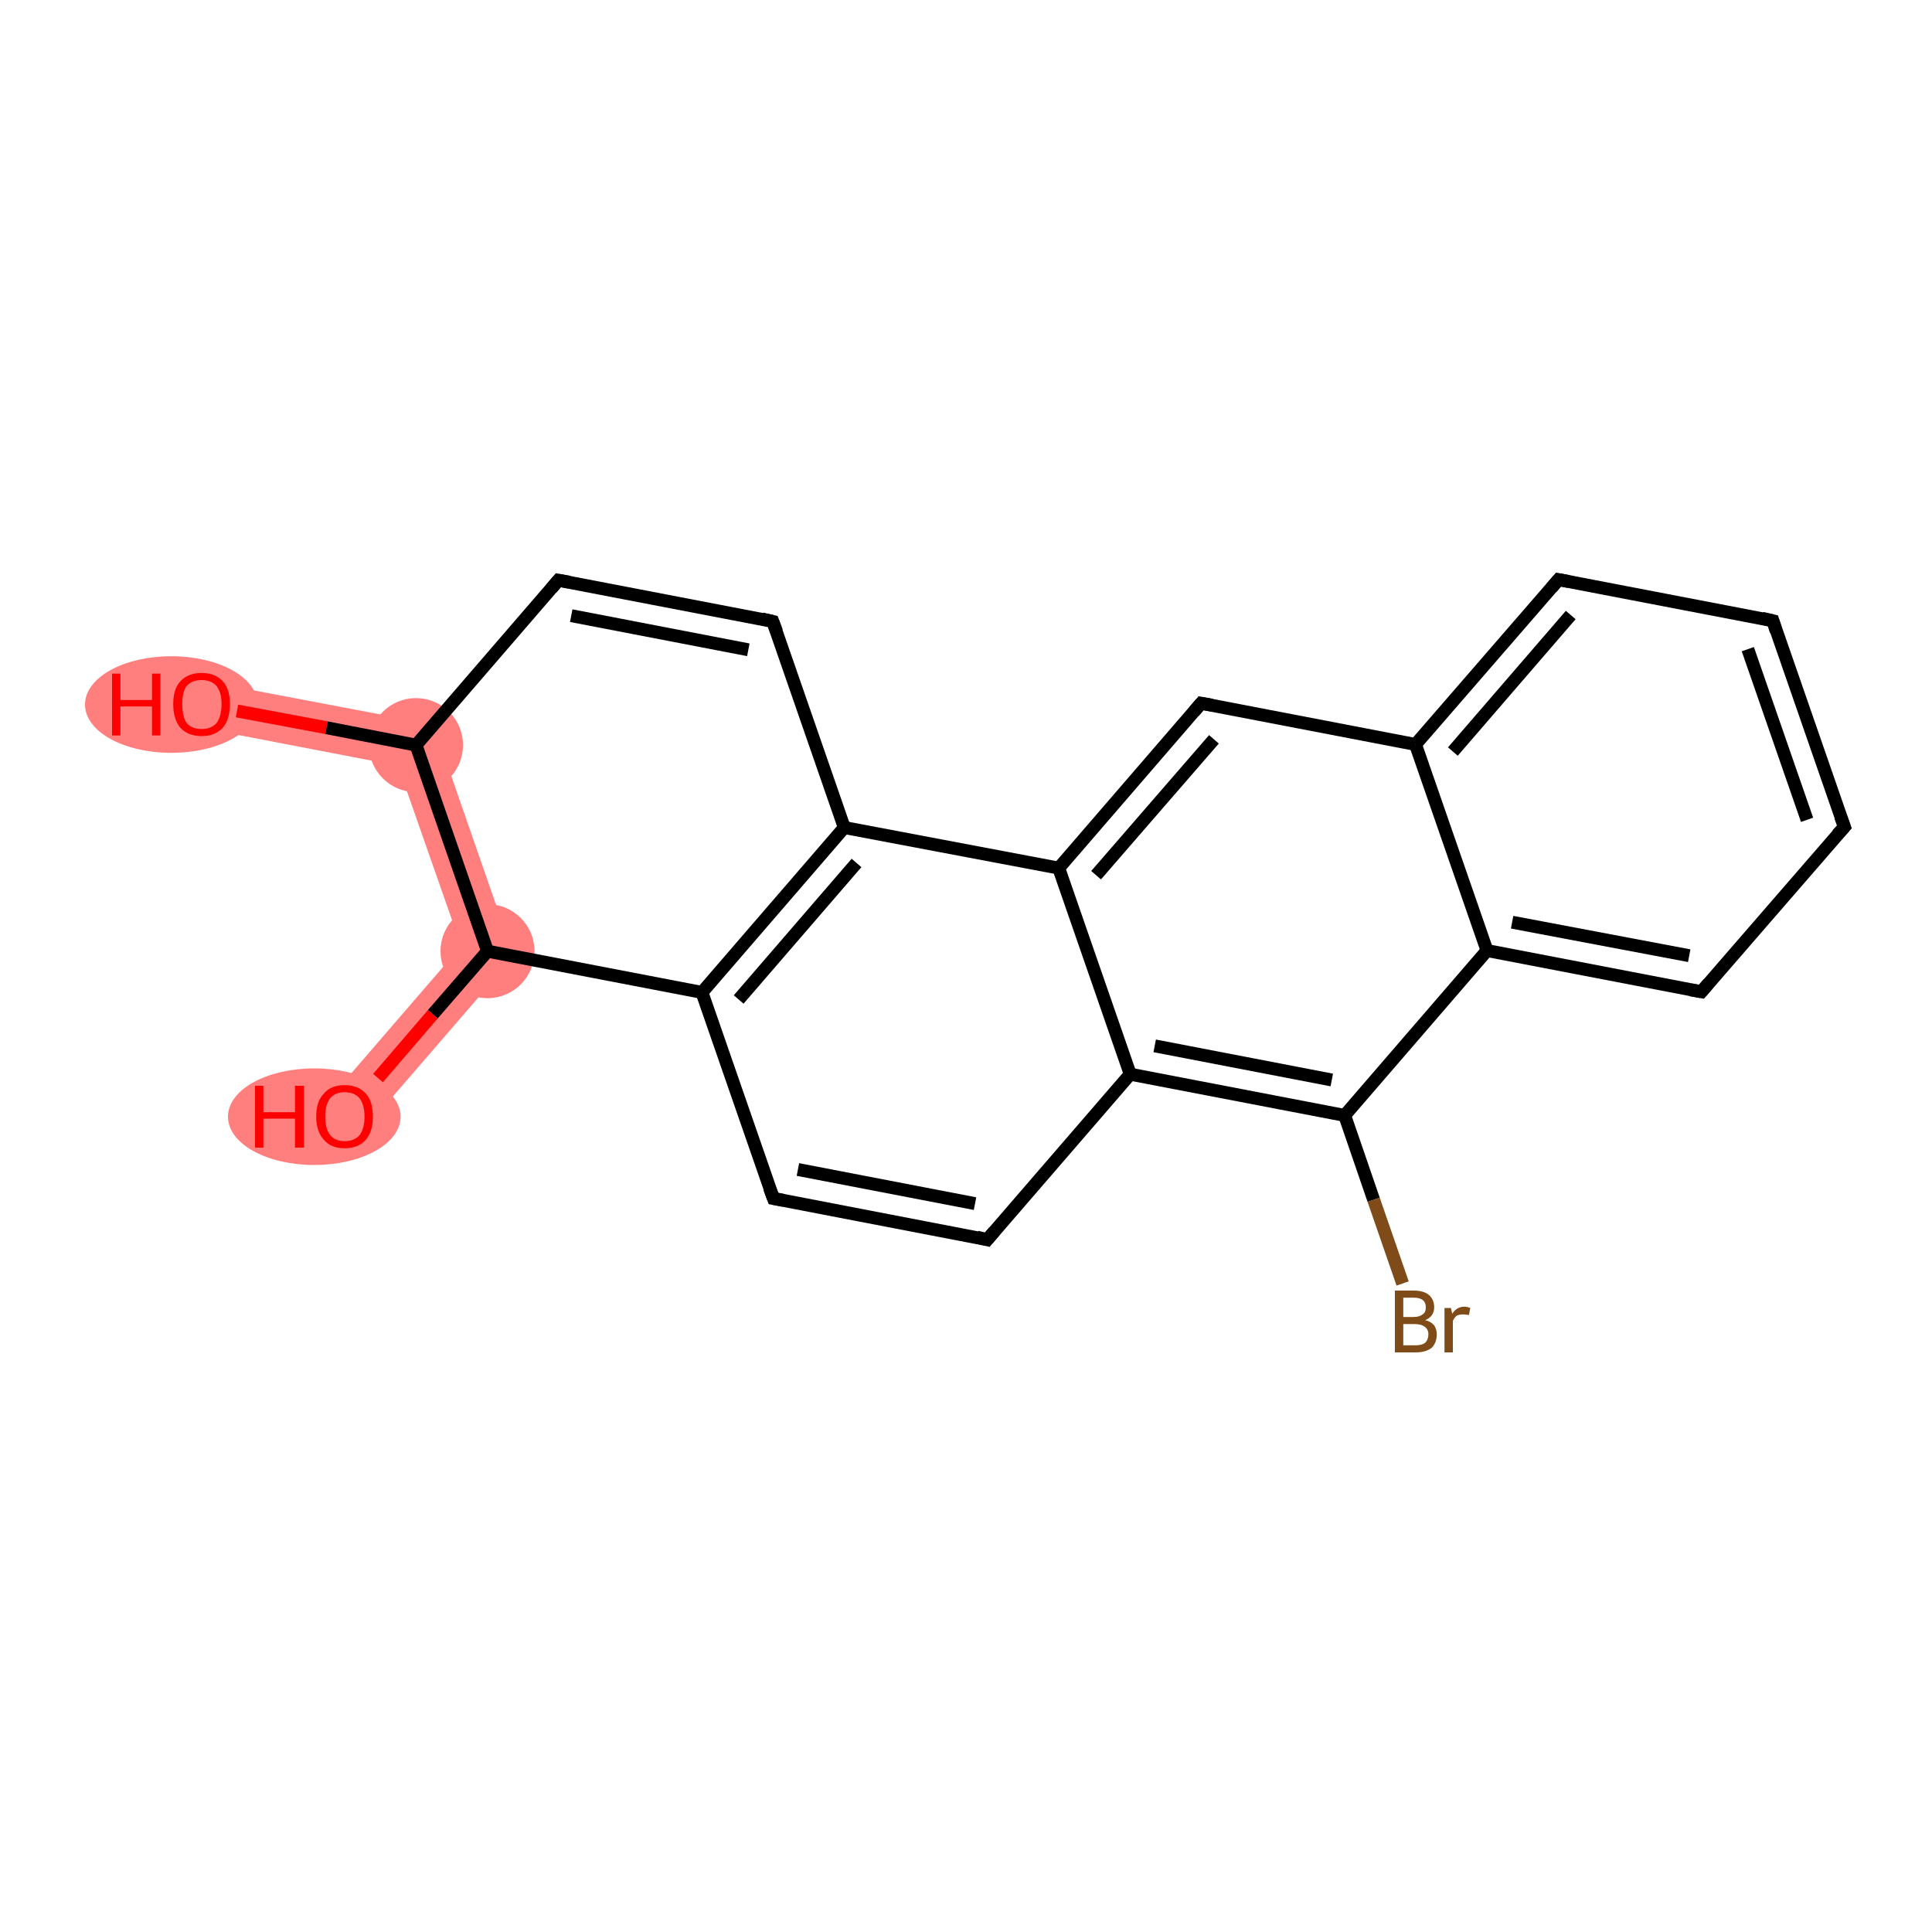 <?xml version='1.0' encoding='iso-8859-1'?>
<svg version='1.1' baseProfile='full'
              xmlns='http://www.w3.org/2000/svg'
                      xmlns:rdkit='http://www.rdkit.org/xml'
                      xmlns:xlink='http://www.w3.org/1999/xlink'
                  xml:space='preserve'
width='300px' height='300px' viewBox='0 0 300 300'>
<!-- END OF HEADER -->
<rect style='opacity:1.0;fill:#FFFFFF;stroke:none' width='300.0' height='300.0' x='0.0' y='0.0'> </rect>
<path class='bond-0 atom-0 atom-1' d='M 32.0,105.8 L 67.3,112.5 L 61.8,118.9 L 30.6,112.9 Z' style='fill:#FF7F7F;fill-rule:evenodd;fill-opacity:1;stroke:#FF7F7F;stroke-width:0.0px;stroke-linecap:butt;stroke-linejoin:miter;stroke-opacity:1;' />
<path class='bond-20 atom-1 atom-19' d='M 67.3,112.5 L 79.8,148.5 L 71.6,146.9 L 61.8,118.9 Z' style='fill:#FF7F7F;fill-rule:evenodd;fill-opacity:1;stroke:#FF7F7F;stroke-width:0.0px;stroke-linecap:butt;stroke-linejoin:miter;stroke-opacity:1;' />
<path class='bond-19 atom-19 atom-20' d='M 71.6,146.9 L 79.8,148.5 L 56.3,175.7 L 50.8,171.0 Z' style='fill:#FF7F7F;fill-rule:evenodd;fill-opacity:1;stroke:#FF7F7F;stroke-width:0.0px;stroke-linecap:butt;stroke-linejoin:miter;stroke-opacity:1;' />
<ellipse cx='26.6' cy='109.4' rx='12.9' ry='7.0' class='atom-0'  style='fill:#FF7F7F;fill-rule:evenodd;stroke:#FF7F7F;stroke-width:1.0px;stroke-linecap:butt;stroke-linejoin:miter;stroke-opacity:1' />
<ellipse cx='64.6' cy='115.7' rx='6.8' ry='6.8' class='atom-1'  style='fill:#FF7F7F;fill-rule:evenodd;stroke:#FF7F7F;stroke-width:1.0px;stroke-linecap:butt;stroke-linejoin:miter;stroke-opacity:1' />
<ellipse cx='75.7' cy='147.7' rx='6.8' ry='6.8' class='atom-19'  style='fill:#FF7F7F;fill-rule:evenodd;stroke:#FF7F7F;stroke-width:1.0px;stroke-linecap:butt;stroke-linejoin:miter;stroke-opacity:1' />
<ellipse cx='48.8' cy='173.4' rx='12.9' ry='7.0' class='atom-20'  style='fill:#FF7F7F;fill-rule:evenodd;stroke:#FF7F7F;stroke-width:1.0px;stroke-linecap:butt;stroke-linejoin:miter;stroke-opacity:1' />
<path class='bond-0 atom-0 atom-1' d='M 36.8,110.4 L 50.7,113.0' style='fill:none;fill-rule:evenodd;stroke:#FF0000;stroke-width:2.0px;stroke-linecap:butt;stroke-linejoin:miter;stroke-opacity:1' />
<path class='bond-0 atom-0 atom-1' d='M 50.7,113.0 L 64.6,115.7' style='fill:none;fill-rule:evenodd;stroke:#000000;stroke-width:2.0px;stroke-linecap:butt;stroke-linejoin:miter;stroke-opacity:1' />
<path class='bond-1 atom-1 atom-2' d='M 64.6,115.7 L 86.7,90.1' style='fill:none;fill-rule:evenodd;stroke:#000000;stroke-width:2.0px;stroke-linecap:butt;stroke-linejoin:miter;stroke-opacity:1' />
<path class='bond-2 atom-2 atom-3' d='M 86.7,90.1 L 120.0,96.5' style='fill:none;fill-rule:evenodd;stroke:#000000;stroke-width:2.0px;stroke-linecap:butt;stroke-linejoin:miter;stroke-opacity:1' />
<path class='bond-2 atom-2 atom-3' d='M 88.7,95.6 L 116.2,100.9' style='fill:none;fill-rule:evenodd;stroke:#000000;stroke-width:2.0px;stroke-linecap:butt;stroke-linejoin:miter;stroke-opacity:1' />
<path class='bond-3 atom-3 atom-4' d='M 120.0,96.5 L 131.1,128.5' style='fill:none;fill-rule:evenodd;stroke:#000000;stroke-width:2.0px;stroke-linecap:butt;stroke-linejoin:miter;stroke-opacity:1' />
<path class='bond-4 atom-4 atom-5' d='M 131.1,128.5 L 109.0,154.1' style='fill:none;fill-rule:evenodd;stroke:#000000;stroke-width:2.0px;stroke-linecap:butt;stroke-linejoin:miter;stroke-opacity:1' />
<path class='bond-4 atom-4 atom-5' d='M 133.0,134.0 L 114.7,155.2' style='fill:none;fill-rule:evenodd;stroke:#000000;stroke-width:2.0px;stroke-linecap:butt;stroke-linejoin:miter;stroke-opacity:1' />
<path class='bond-5 atom-5 atom-6' d='M 109.0,154.1 L 120.1,186.1' style='fill:none;fill-rule:evenodd;stroke:#000000;stroke-width:2.0px;stroke-linecap:butt;stroke-linejoin:miter;stroke-opacity:1' />
<path class='bond-6 atom-6 atom-7' d='M 120.1,186.1 L 153.3,192.5' style='fill:none;fill-rule:evenodd;stroke:#000000;stroke-width:2.0px;stroke-linecap:butt;stroke-linejoin:miter;stroke-opacity:1' />
<path class='bond-6 atom-6 atom-7' d='M 123.9,181.6 L 151.4,186.9' style='fill:none;fill-rule:evenodd;stroke:#000000;stroke-width:2.0px;stroke-linecap:butt;stroke-linejoin:miter;stroke-opacity:1' />
<path class='bond-7 atom-7 atom-8' d='M 153.3,192.5 L 175.5,166.8' style='fill:none;fill-rule:evenodd;stroke:#000000;stroke-width:2.0px;stroke-linecap:butt;stroke-linejoin:miter;stroke-opacity:1' />
<path class='bond-8 atom-8 atom-9' d='M 175.5,166.8 L 208.8,173.2' style='fill:none;fill-rule:evenodd;stroke:#000000;stroke-width:2.0px;stroke-linecap:butt;stroke-linejoin:miter;stroke-opacity:1' />
<path class='bond-8 atom-8 atom-9' d='M 179.3,162.4 L 206.8,167.7' style='fill:none;fill-rule:evenodd;stroke:#000000;stroke-width:2.0px;stroke-linecap:butt;stroke-linejoin:miter;stroke-opacity:1' />
<path class='bond-9 atom-9 atom-10' d='M 208.8,173.2 L 213.3,186.3' style='fill:none;fill-rule:evenodd;stroke:#000000;stroke-width:2.0px;stroke-linecap:butt;stroke-linejoin:miter;stroke-opacity:1' />
<path class='bond-9 atom-9 atom-10' d='M 213.3,186.3 L 217.8,199.3' style='fill:none;fill-rule:evenodd;stroke:#7F4C19;stroke-width:2.0px;stroke-linecap:butt;stroke-linejoin:miter;stroke-opacity:1' />
<path class='bond-10 atom-9 atom-11' d='M 208.8,173.2 L 230.9,147.6' style='fill:none;fill-rule:evenodd;stroke:#000000;stroke-width:2.0px;stroke-linecap:butt;stroke-linejoin:miter;stroke-opacity:1' />
<path class='bond-11 atom-11 atom-12' d='M 230.9,147.6 L 264.2,154.0' style='fill:none;fill-rule:evenodd;stroke:#000000;stroke-width:2.0px;stroke-linecap:butt;stroke-linejoin:miter;stroke-opacity:1' />
<path class='bond-11 atom-11 atom-12' d='M 234.8,143.2 L 262.3,148.4' style='fill:none;fill-rule:evenodd;stroke:#000000;stroke-width:2.0px;stroke-linecap:butt;stroke-linejoin:miter;stroke-opacity:1' />
<path class='bond-12 atom-12 atom-13' d='M 264.2,154.0 L 286.4,128.4' style='fill:none;fill-rule:evenodd;stroke:#000000;stroke-width:2.0px;stroke-linecap:butt;stroke-linejoin:miter;stroke-opacity:1' />
<path class='bond-13 atom-13 atom-14' d='M 286.4,128.4 L 275.3,96.4' style='fill:none;fill-rule:evenodd;stroke:#000000;stroke-width:2.0px;stroke-linecap:butt;stroke-linejoin:miter;stroke-opacity:1' />
<path class='bond-13 atom-13 atom-14' d='M 280.6,127.3 L 271.4,100.8' style='fill:none;fill-rule:evenodd;stroke:#000000;stroke-width:2.0px;stroke-linecap:butt;stroke-linejoin:miter;stroke-opacity:1' />
<path class='bond-14 atom-14 atom-15' d='M 275.3,96.4 L 242.0,90.0' style='fill:none;fill-rule:evenodd;stroke:#000000;stroke-width:2.0px;stroke-linecap:butt;stroke-linejoin:miter;stroke-opacity:1' />
<path class='bond-15 atom-15 atom-16' d='M 242.0,90.0 L 219.8,115.6' style='fill:none;fill-rule:evenodd;stroke:#000000;stroke-width:2.0px;stroke-linecap:butt;stroke-linejoin:miter;stroke-opacity:1' />
<path class='bond-15 atom-15 atom-16' d='M 243.9,95.5 L 225.6,116.7' style='fill:none;fill-rule:evenodd;stroke:#000000;stroke-width:2.0px;stroke-linecap:butt;stroke-linejoin:miter;stroke-opacity:1' />
<path class='bond-16 atom-16 atom-17' d='M 219.8,115.6 L 186.5,109.2' style='fill:none;fill-rule:evenodd;stroke:#000000;stroke-width:2.0px;stroke-linecap:butt;stroke-linejoin:miter;stroke-opacity:1' />
<path class='bond-17 atom-17 atom-18' d='M 186.5,109.2 L 164.4,134.8' style='fill:none;fill-rule:evenodd;stroke:#000000;stroke-width:2.0px;stroke-linecap:butt;stroke-linejoin:miter;stroke-opacity:1' />
<path class='bond-17 atom-17 atom-18' d='M 188.5,114.8 L 170.2,135.9' style='fill:none;fill-rule:evenodd;stroke:#000000;stroke-width:2.0px;stroke-linecap:butt;stroke-linejoin:miter;stroke-opacity:1' />
<path class='bond-18 atom-5 atom-19' d='M 109.0,154.1 L 75.7,147.7' style='fill:none;fill-rule:evenodd;stroke:#000000;stroke-width:2.0px;stroke-linecap:butt;stroke-linejoin:miter;stroke-opacity:1' />
<path class='bond-19 atom-19 atom-20' d='M 75.7,147.7 L 67.2,157.5' style='fill:none;fill-rule:evenodd;stroke:#000000;stroke-width:2.0px;stroke-linecap:butt;stroke-linejoin:miter;stroke-opacity:1' />
<path class='bond-19 atom-19 atom-20' d='M 67.2,157.5 L 58.7,167.4' style='fill:none;fill-rule:evenodd;stroke:#FF0000;stroke-width:2.0px;stroke-linecap:butt;stroke-linejoin:miter;stroke-opacity:1' />
<path class='bond-20 atom-19 atom-1' d='M 75.7,147.7 L 64.6,115.7' style='fill:none;fill-rule:evenodd;stroke:#000000;stroke-width:2.0px;stroke-linecap:butt;stroke-linejoin:miter;stroke-opacity:1' />
<path class='bond-21 atom-18 atom-4' d='M 164.4,134.8 L 131.1,128.5' style='fill:none;fill-rule:evenodd;stroke:#000000;stroke-width:2.0px;stroke-linecap:butt;stroke-linejoin:miter;stroke-opacity:1' />
<path class='bond-22 atom-18 atom-8' d='M 164.4,134.8 L 175.5,166.8' style='fill:none;fill-rule:evenodd;stroke:#000000;stroke-width:2.0px;stroke-linecap:butt;stroke-linejoin:miter;stroke-opacity:1' />
<path class='bond-23 atom-16 atom-11' d='M 219.8,115.6 L 230.9,147.6' style='fill:none;fill-rule:evenodd;stroke:#000000;stroke-width:2.0px;stroke-linecap:butt;stroke-linejoin:miter;stroke-opacity:1' />
<path d='M 85.6,91.4 L 86.7,90.1 L 88.4,90.4' style='fill:none;stroke:#000000;stroke-width:2.0px;stroke-linecap:butt;stroke-linejoin:miter;stroke-opacity:1;' />
<path d='M 118.3,96.1 L 120.0,96.5 L 120.6,98.1' style='fill:none;stroke:#000000;stroke-width:2.0px;stroke-linecap:butt;stroke-linejoin:miter;stroke-opacity:1;' />
<path d='M 119.5,184.5 L 120.1,186.1 L 121.7,186.4' style='fill:none;stroke:#000000;stroke-width:2.0px;stroke-linecap:butt;stroke-linejoin:miter;stroke-opacity:1;' />
<path d='M 151.7,192.1 L 153.3,192.5 L 154.4,191.2' style='fill:none;stroke:#000000;stroke-width:2.0px;stroke-linecap:butt;stroke-linejoin:miter;stroke-opacity:1;' />
<path d='M 262.5,153.7 L 264.2,154.0 L 265.3,152.7' style='fill:none;stroke:#000000;stroke-width:2.0px;stroke-linecap:butt;stroke-linejoin:miter;stroke-opacity:1;' />
<path d='M 285.3,129.6 L 286.4,128.4 L 285.8,126.8' style='fill:none;stroke:#000000;stroke-width:2.0px;stroke-linecap:butt;stroke-linejoin:miter;stroke-opacity:1;' />
<path d='M 275.8,98.0 L 275.3,96.4 L 273.6,96.0' style='fill:none;stroke:#000000;stroke-width:2.0px;stroke-linecap:butt;stroke-linejoin:miter;stroke-opacity:1;' />
<path d='M 243.6,90.3 L 242.0,90.0 L 240.9,91.3' style='fill:none;stroke:#000000;stroke-width:2.0px;stroke-linecap:butt;stroke-linejoin:miter;stroke-opacity:1;' />
<path d='M 188.2,109.5 L 186.5,109.2 L 185.4,110.5' style='fill:none;stroke:#000000;stroke-width:2.0px;stroke-linecap:butt;stroke-linejoin:miter;stroke-opacity:1;' />
<path class='atom-0' d='M 17.4 104.6
L 18.7 104.6
L 18.7 108.7
L 23.6 108.7
L 23.6 104.6
L 24.9 104.6
L 24.9 114.2
L 23.6 114.2
L 23.6 109.7
L 18.7 109.7
L 18.7 114.2
L 17.4 114.2
L 17.4 104.6
' fill='#FF0000'/>
<path class='atom-0' d='M 26.9 109.3
Q 26.9 107.0, 28.0 105.8
Q 29.2 104.5, 31.3 104.5
Q 33.4 104.5, 34.6 105.8
Q 35.7 107.0, 35.7 109.3
Q 35.7 111.7, 34.6 113.0
Q 33.4 114.3, 31.3 114.3
Q 29.2 114.3, 28.0 113.0
Q 26.9 111.7, 26.9 109.3
M 31.3 113.2
Q 32.8 113.2, 33.6 112.3
Q 34.4 111.3, 34.4 109.3
Q 34.4 107.5, 33.6 106.5
Q 32.8 105.6, 31.3 105.6
Q 29.8 105.6, 29.0 106.5
Q 28.3 107.4, 28.3 109.3
Q 28.3 111.3, 29.0 112.3
Q 29.8 113.2, 31.3 113.2
' fill='#FF0000'/>
<path class='atom-10' d='M 221.3 205.0
Q 222.2 205.2, 222.7 205.8
Q 223.1 206.4, 223.1 207.2
Q 223.1 208.5, 222.3 209.3
Q 221.4 210.0, 219.8 210.0
L 216.6 210.0
L 216.6 200.4
L 219.5 200.4
Q 221.1 200.4, 221.9 201.1
Q 222.7 201.8, 222.7 203.0
Q 222.7 204.4, 221.3 205.0
M 217.9 201.5
L 217.9 204.5
L 219.5 204.5
Q 220.4 204.5, 220.9 204.1
Q 221.4 203.8, 221.4 203.0
Q 221.4 201.5, 219.5 201.5
L 217.9 201.5
M 219.8 208.9
Q 220.8 208.9, 221.3 208.5
Q 221.8 208.0, 221.8 207.2
Q 221.8 206.4, 221.2 206.0
Q 220.7 205.6, 219.6 205.6
L 217.9 205.6
L 217.9 208.9
L 219.8 208.9
' fill='#7F4C19'/>
<path class='atom-10' d='M 225.3 203.1
L 225.5 204.0
Q 226.2 202.9, 227.4 202.9
Q 227.8 202.9, 228.3 203.1
L 228.1 204.2
Q 227.5 204.1, 227.2 204.1
Q 226.6 204.1, 226.2 204.3
Q 225.9 204.5, 225.6 205.1
L 225.6 210.0
L 224.3 210.0
L 224.3 203.1
L 225.3 203.1
' fill='#7F4C19'/>
<path class='atom-20' d='M 39.6 168.6
L 40.9 168.6
L 40.9 172.7
L 45.8 172.7
L 45.8 168.6
L 47.2 168.6
L 47.2 178.2
L 45.8 178.2
L 45.8 173.7
L 40.9 173.7
L 40.9 178.2
L 39.6 178.2
L 39.6 168.6
' fill='#FF0000'/>
<path class='atom-20' d='M 49.1 173.4
Q 49.1 171.0, 50.3 169.8
Q 51.4 168.5, 53.5 168.5
Q 55.6 168.5, 56.8 169.8
Q 57.9 171.0, 57.9 173.4
Q 57.9 175.7, 56.8 177.0
Q 55.6 178.3, 53.5 178.3
Q 51.4 178.3, 50.3 177.0
Q 49.1 175.7, 49.1 173.4
M 53.5 177.2
Q 55.0 177.2, 55.8 176.3
Q 56.6 175.3, 56.6 173.4
Q 56.6 171.5, 55.8 170.5
Q 55.0 169.6, 53.5 169.6
Q 52.1 169.6, 51.3 170.5
Q 50.5 171.5, 50.5 173.4
Q 50.5 175.3, 51.3 176.3
Q 52.1 177.2, 53.5 177.2
' fill='#FF0000'/>
</svg>
